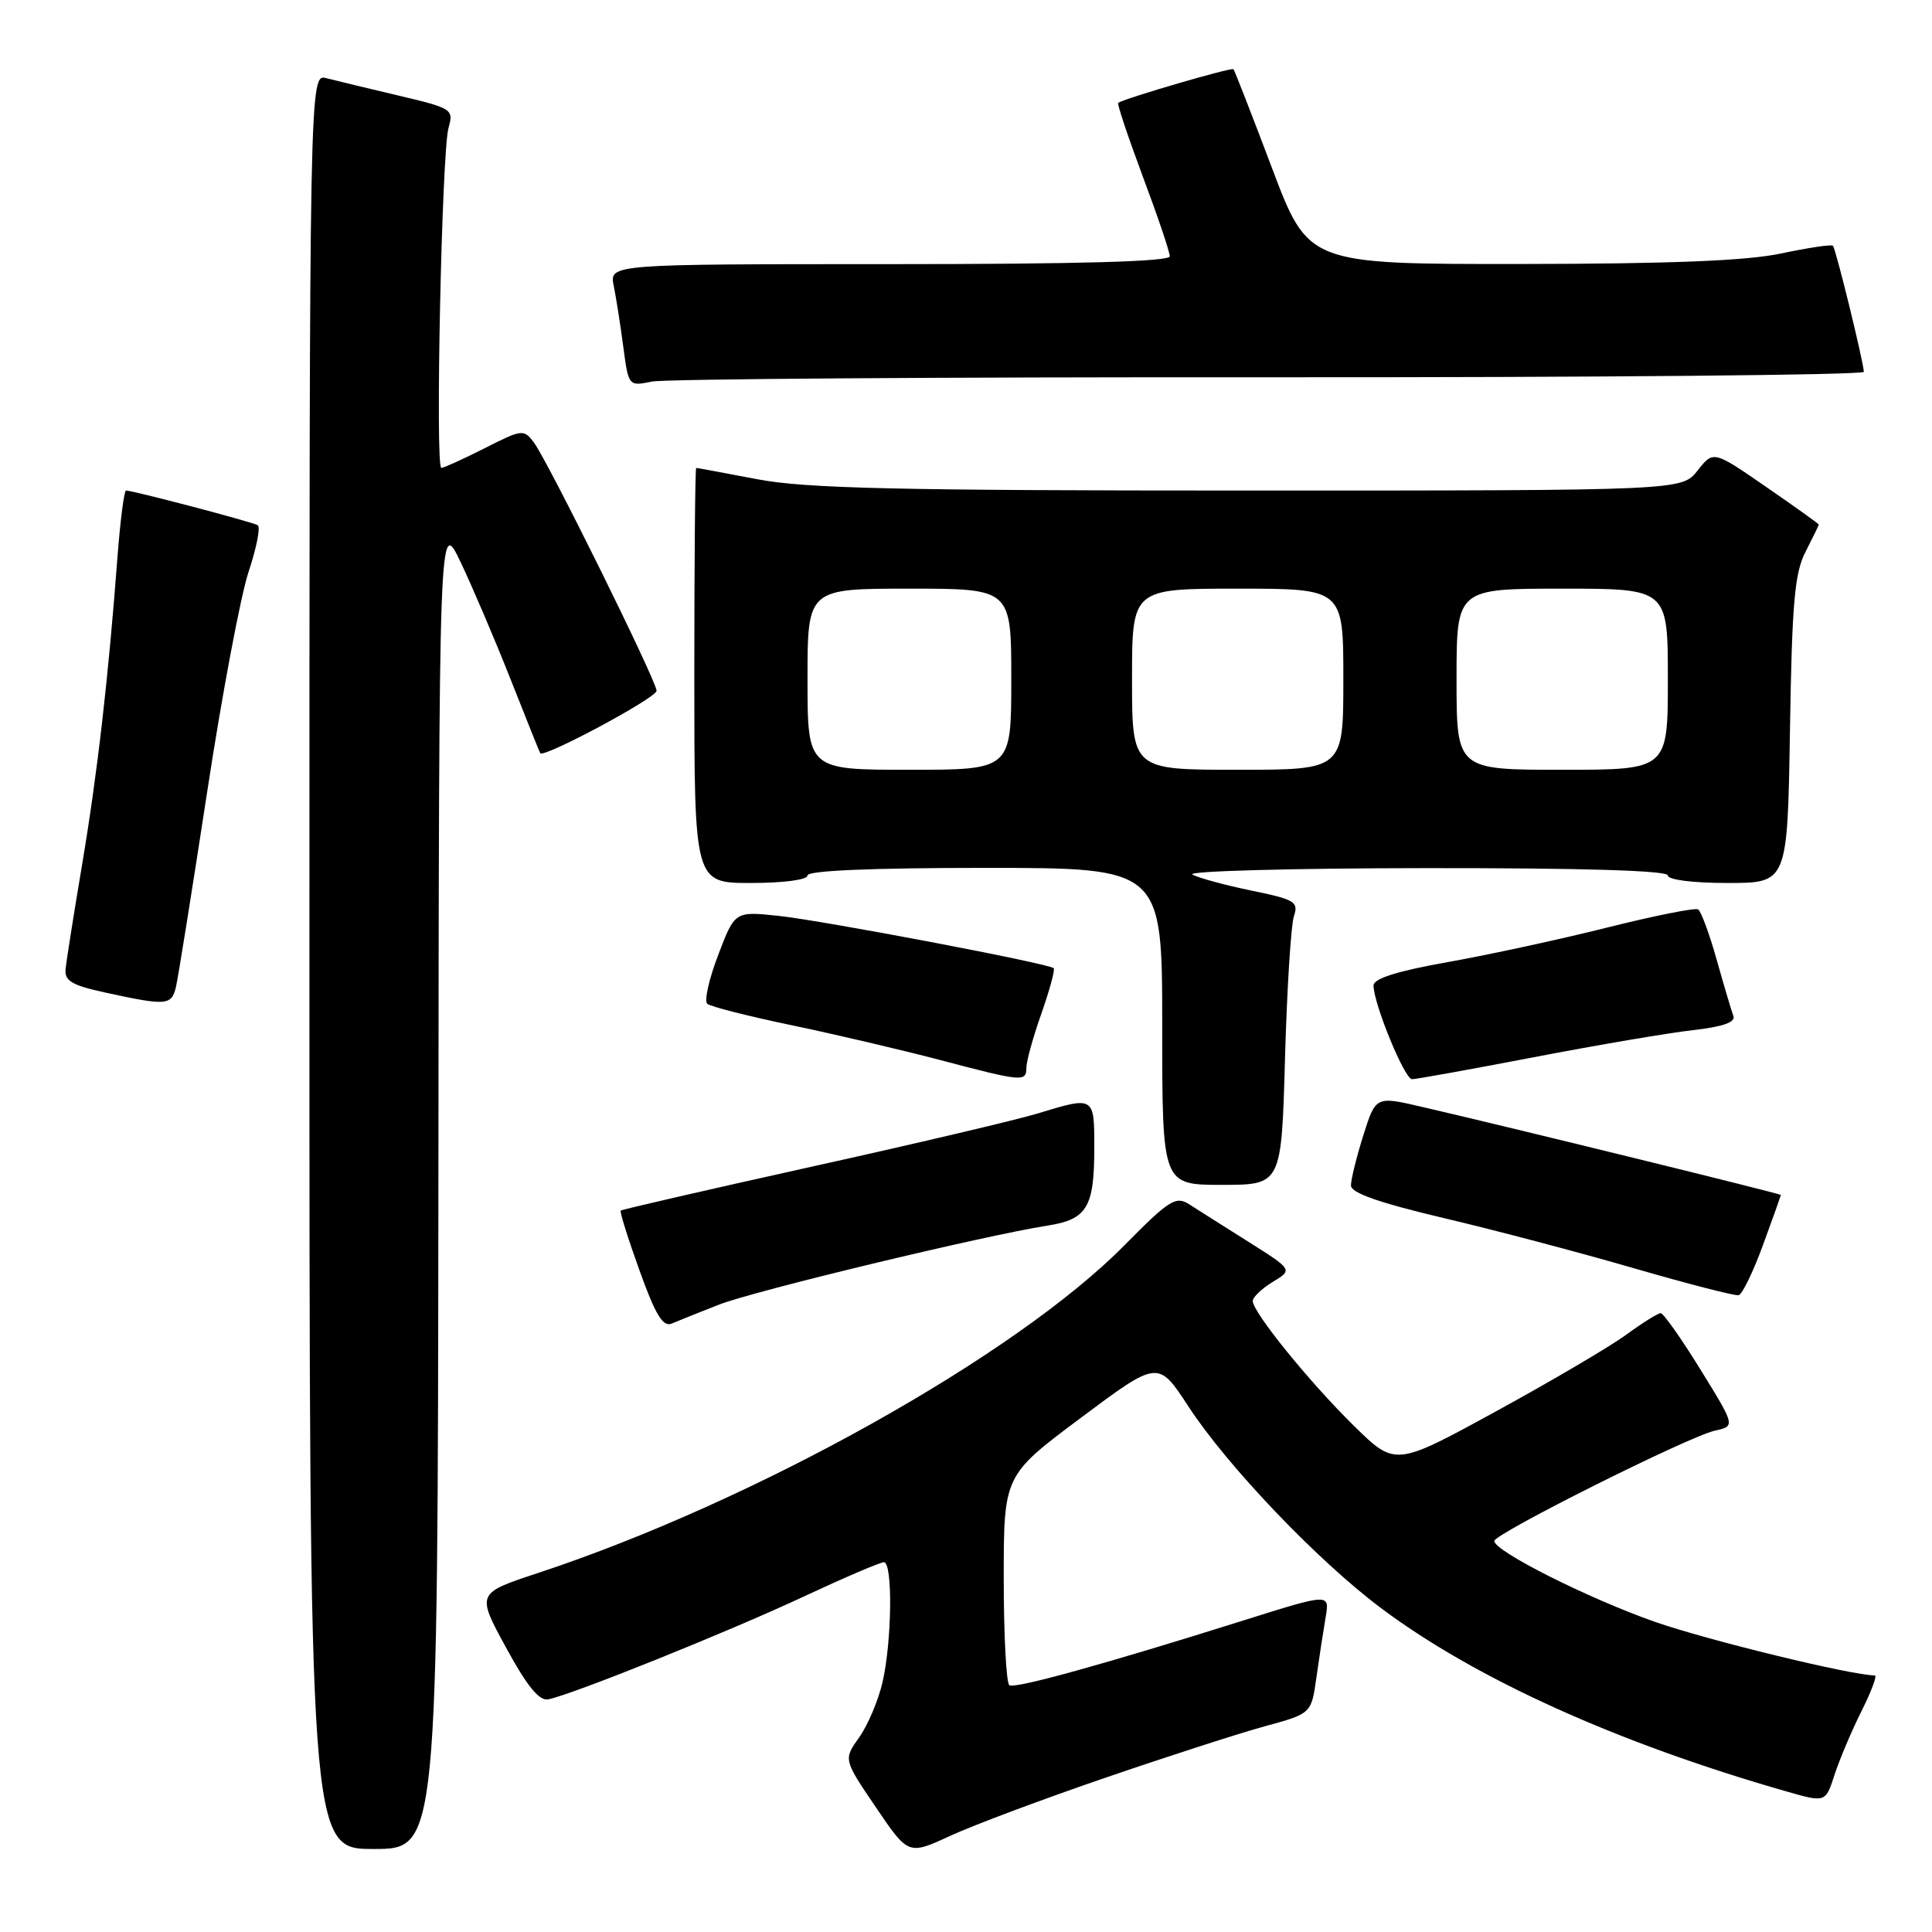 <?xml version="1.0" encoding="UTF-8" standalone="no"?>
<!DOCTYPE svg PUBLIC "-//W3C//DTD SVG 1.1//EN" "http://www.w3.org/Graphics/SVG/1.1/DTD/svg11.dtd" >
<svg xmlns="http://www.w3.org/2000/svg" xmlns:xlink="http://www.w3.org/1999/xlink" version="1.1" viewBox="0 0 256 256">
 <g >
 <path fill="currentColor"
d=" M 146.50 235.55 C 154.75 232.72 164.26 229.65 167.63 228.73 C 173.76 227.06 173.76 227.06 174.43 222.28 C 174.80 219.65 175.35 216.07 175.65 214.31 C 176.20 211.12 176.20 211.12 164.85 214.69 C 146.53 220.46 134.55 223.78 133.75 223.31 C 133.34 223.08 133.00 216.72 133.00 209.19 C 133.00 195.50 133.00 195.50 143.23 187.86 C 153.46 180.22 153.46 180.22 157.47 186.36 C 162.61 194.24 174.57 206.77 182.95 213.05 C 195.47 222.44 214.30 230.96 236.70 237.37 C 241.89 238.86 241.89 238.86 243.08 235.18 C 243.74 233.16 245.34 229.36 246.65 226.75 C 247.96 224.14 248.76 222.00 248.42 222.00 C 245.38 222.00 226.30 217.35 219.31 214.91 C 210.51 211.83 198.00 205.54 198.00 204.19 C 198.00 203.23 223.80 190.32 227.23 189.57 C 229.95 188.97 229.95 188.97 225.33 181.49 C 222.79 177.37 220.41 174.00 220.05 174.00 C 219.69 174.00 217.62 175.29 215.45 176.88 C 213.28 178.46 205.51 183.03 198.19 187.03 C 184.88 194.31 184.88 194.31 179.38 188.91 C 173.43 183.05 166.00 173.88 166.00 172.39 C 166.00 171.88 167.19 170.74 168.65 169.86 C 171.30 168.25 171.30 168.25 165.40 164.53 C 162.15 162.48 158.62 160.25 157.55 159.56 C 155.80 158.45 154.90 159.02 149.01 164.99 C 134.59 179.62 100.02 198.94 71.32 208.42 C 63.13 211.12 63.13 211.12 67.05 218.31 C 69.85 223.45 71.45 225.41 72.65 225.17 C 75.80 224.55 96.45 216.25 106.37 211.61 C 111.81 209.07 116.64 207.00 117.12 207.00 C 118.31 207.00 118.19 217.47 116.94 222.90 C 116.38 225.32 114.99 228.61 113.84 230.22 C 111.76 233.14 111.76 233.14 116.06 239.48 C 120.36 245.82 120.36 245.82 125.93 243.25 C 128.99 241.84 138.25 238.37 146.50 235.55 Z  M 58.09 156.75 C 58.17 68.50 58.17 68.50 61.04 74.50 C 62.61 77.80 65.59 84.78 67.65 90.00 C 69.71 95.22 71.48 99.63 71.58 99.80 C 72.01 100.50 87.00 92.47 87.00 91.53 C 87.00 90.25 72.64 61.19 70.75 58.64 C 69.41 56.85 69.19 56.87 64.22 59.39 C 61.38 60.83 58.80 62.00 58.48 62.00 C 57.65 62.00 58.54 20.06 59.43 16.95 C 60.13 14.48 59.93 14.35 52.83 12.67 C 48.80 11.72 44.49 10.68 43.25 10.36 C 41.00 9.77 41.00 9.77 41.00 127.38 C 41.00 245.00 41.00 245.00 49.50 245.00 C 58.00 245.00 58.00 245.00 58.09 156.75 Z  M 95.22 172.89 C 99.85 171.06 130.39 163.72 138.79 162.40 C 144.05 161.58 145.00 159.99 145.00 152.07 C 145.00 145.24 145.02 145.25 137.50 147.54 C 134.75 148.38 121.26 151.56 107.51 154.60 C 93.77 157.65 82.40 160.26 82.25 160.41 C 82.10 160.56 83.22 164.14 84.74 168.35 C 86.85 174.23 87.85 175.87 89.00 175.38 C 89.82 175.03 92.62 173.91 95.22 172.89 Z  M 233.61 164.96 C 234.91 161.41 235.97 158.43 235.98 158.34 C 236.00 158.18 199.83 149.30 188.39 146.66 C 182.29 145.24 182.29 145.24 180.64 150.46 C 179.74 153.33 179.00 156.31 179.01 157.09 C 179.01 158.07 182.76 159.38 191.26 161.39 C 197.99 162.97 209.35 165.97 216.50 168.05 C 223.65 170.12 229.89 171.73 230.38 171.62 C 230.86 171.51 232.31 168.51 233.61 164.96 Z  M 170.27 140.25 C 170.53 131.04 171.06 122.56 171.45 121.40 C 172.09 119.50 171.58 119.19 165.83 118.01 C 162.35 117.29 158.82 116.34 158.00 115.88 C 157.18 115.43 171.01 115.05 188.75 115.03 C 209.60 115.01 221.00 115.35 221.00 116.00 C 221.00 116.58 224.31 117.00 228.93 117.00 C 236.85 117.00 236.85 117.00 237.18 96.75 C 237.45 79.87 237.79 75.93 239.25 73.10 C 240.21 71.22 241.00 69.61 241.00 69.51 C 241.00 69.41 237.86 67.16 234.01 64.51 C 227.03 59.69 227.03 59.69 224.94 62.35 C 222.85 65.00 222.85 65.00 165.52 65.00 C 118.70 65.00 106.74 64.72 100.34 63.50 C 96.03 62.68 92.39 62.00 92.25 62.00 C 92.11 62.00 92.00 74.38 92.00 89.50 C 92.00 117.00 92.00 117.00 99.50 117.00 C 103.83 117.00 107.00 116.58 107.00 116.00 C 107.00 115.36 115.50 115.00 130.50 115.00 C 154.00 115.00 154.00 115.00 154.00 136.00 C 154.00 157.00 154.00 157.00 161.90 157.00 C 169.80 157.00 169.80 157.00 170.27 140.25 Z  M 136.00 141.48 C 136.00 140.64 136.89 137.41 137.99 134.30 C 139.08 131.19 139.82 128.48 139.62 128.29 C 139.00 127.67 109.01 121.97 103.10 121.35 C 97.37 120.75 97.37 120.75 95.16 126.55 C 93.94 129.73 93.29 132.64 93.72 133.01 C 94.15 133.38 99.22 134.67 105.00 135.87 C 110.78 137.08 119.55 139.14 124.50 140.44 C 135.48 143.34 136.00 143.39 136.00 141.48 Z  M 203.28 140.08 C 211.65 138.47 221.12 136.86 224.33 136.50 C 228.31 136.05 230.00 135.45 229.68 134.62 C 229.43 133.94 228.43 130.59 227.47 127.17 C 226.51 123.75 225.40 120.75 225.01 120.50 C 224.61 120.26 219.16 121.35 212.90 122.92 C 206.63 124.49 197.11 126.55 191.75 127.50 C 185.11 128.68 182.00 129.67 182.00 130.58 C 182.00 132.98 186.11 143.00 187.10 143.00 C 187.62 143.00 194.90 141.69 203.28 140.08 Z  M 23.32 130.75 C 23.61 129.51 25.46 117.93 27.44 105.00 C 29.41 92.07 31.89 78.92 32.94 75.76 C 33.99 72.61 34.54 69.83 34.15 69.59 C 33.46 69.17 17.63 65.00 16.70 65.00 C 16.45 65.00 15.94 68.94 15.57 73.75 C 14.35 89.97 12.91 102.44 10.89 114.50 C 9.78 121.10 8.79 127.36 8.69 128.42 C 8.54 129.98 9.53 130.56 14.00 131.53 C 22.10 133.29 22.73 133.24 23.32 130.75 Z  M 168.25 49.99 C 211.56 50.02 246.98 49.69 246.97 49.27 C 246.90 47.85 243.24 32.90 242.87 32.56 C 242.66 32.37 239.57 32.83 236.00 33.59 C 231.39 34.56 221.33 34.96 201.42 34.98 C 173.35 35.00 173.35 35.00 168.54 22.25 C 165.89 15.24 163.60 9.35 163.44 9.17 C 163.21 8.89 149.23 12.97 148.17 13.62 C 147.99 13.73 149.46 18.11 151.42 23.37 C 153.39 28.62 155.00 33.38 155.00 33.96 C 155.00 34.66 142.99 35.00 117.88 35.00 C 80.75 35.00 80.75 35.00 81.32 37.86 C 81.64 39.43 82.21 43.08 82.59 45.96 C 83.28 51.18 83.29 51.19 86.39 50.56 C 88.10 50.21 124.94 49.96 168.25 49.99 Z  M 107.00 90.00 C 107.00 78.00 107.00 78.00 120.50 78.00 C 134.00 78.00 134.00 78.00 134.00 90.00 C 134.00 102.00 134.00 102.00 120.50 102.00 C 107.00 102.00 107.00 102.00 107.00 90.00 Z  M 150.00 90.00 C 150.00 78.00 150.00 78.00 164.00 78.00 C 178.00 78.00 178.00 78.00 178.00 90.00 C 178.00 102.00 178.00 102.00 164.00 102.00 C 150.00 102.00 150.00 102.00 150.00 90.00 Z  M 193.00 90.00 C 193.00 78.00 193.00 78.00 207.00 78.00 C 221.00 78.00 221.00 78.00 221.00 90.00 C 221.00 102.00 221.00 102.00 207.00 102.00 C 193.00 102.00 193.00 102.00 193.00 90.00 Z "/>
</g>
</svg>